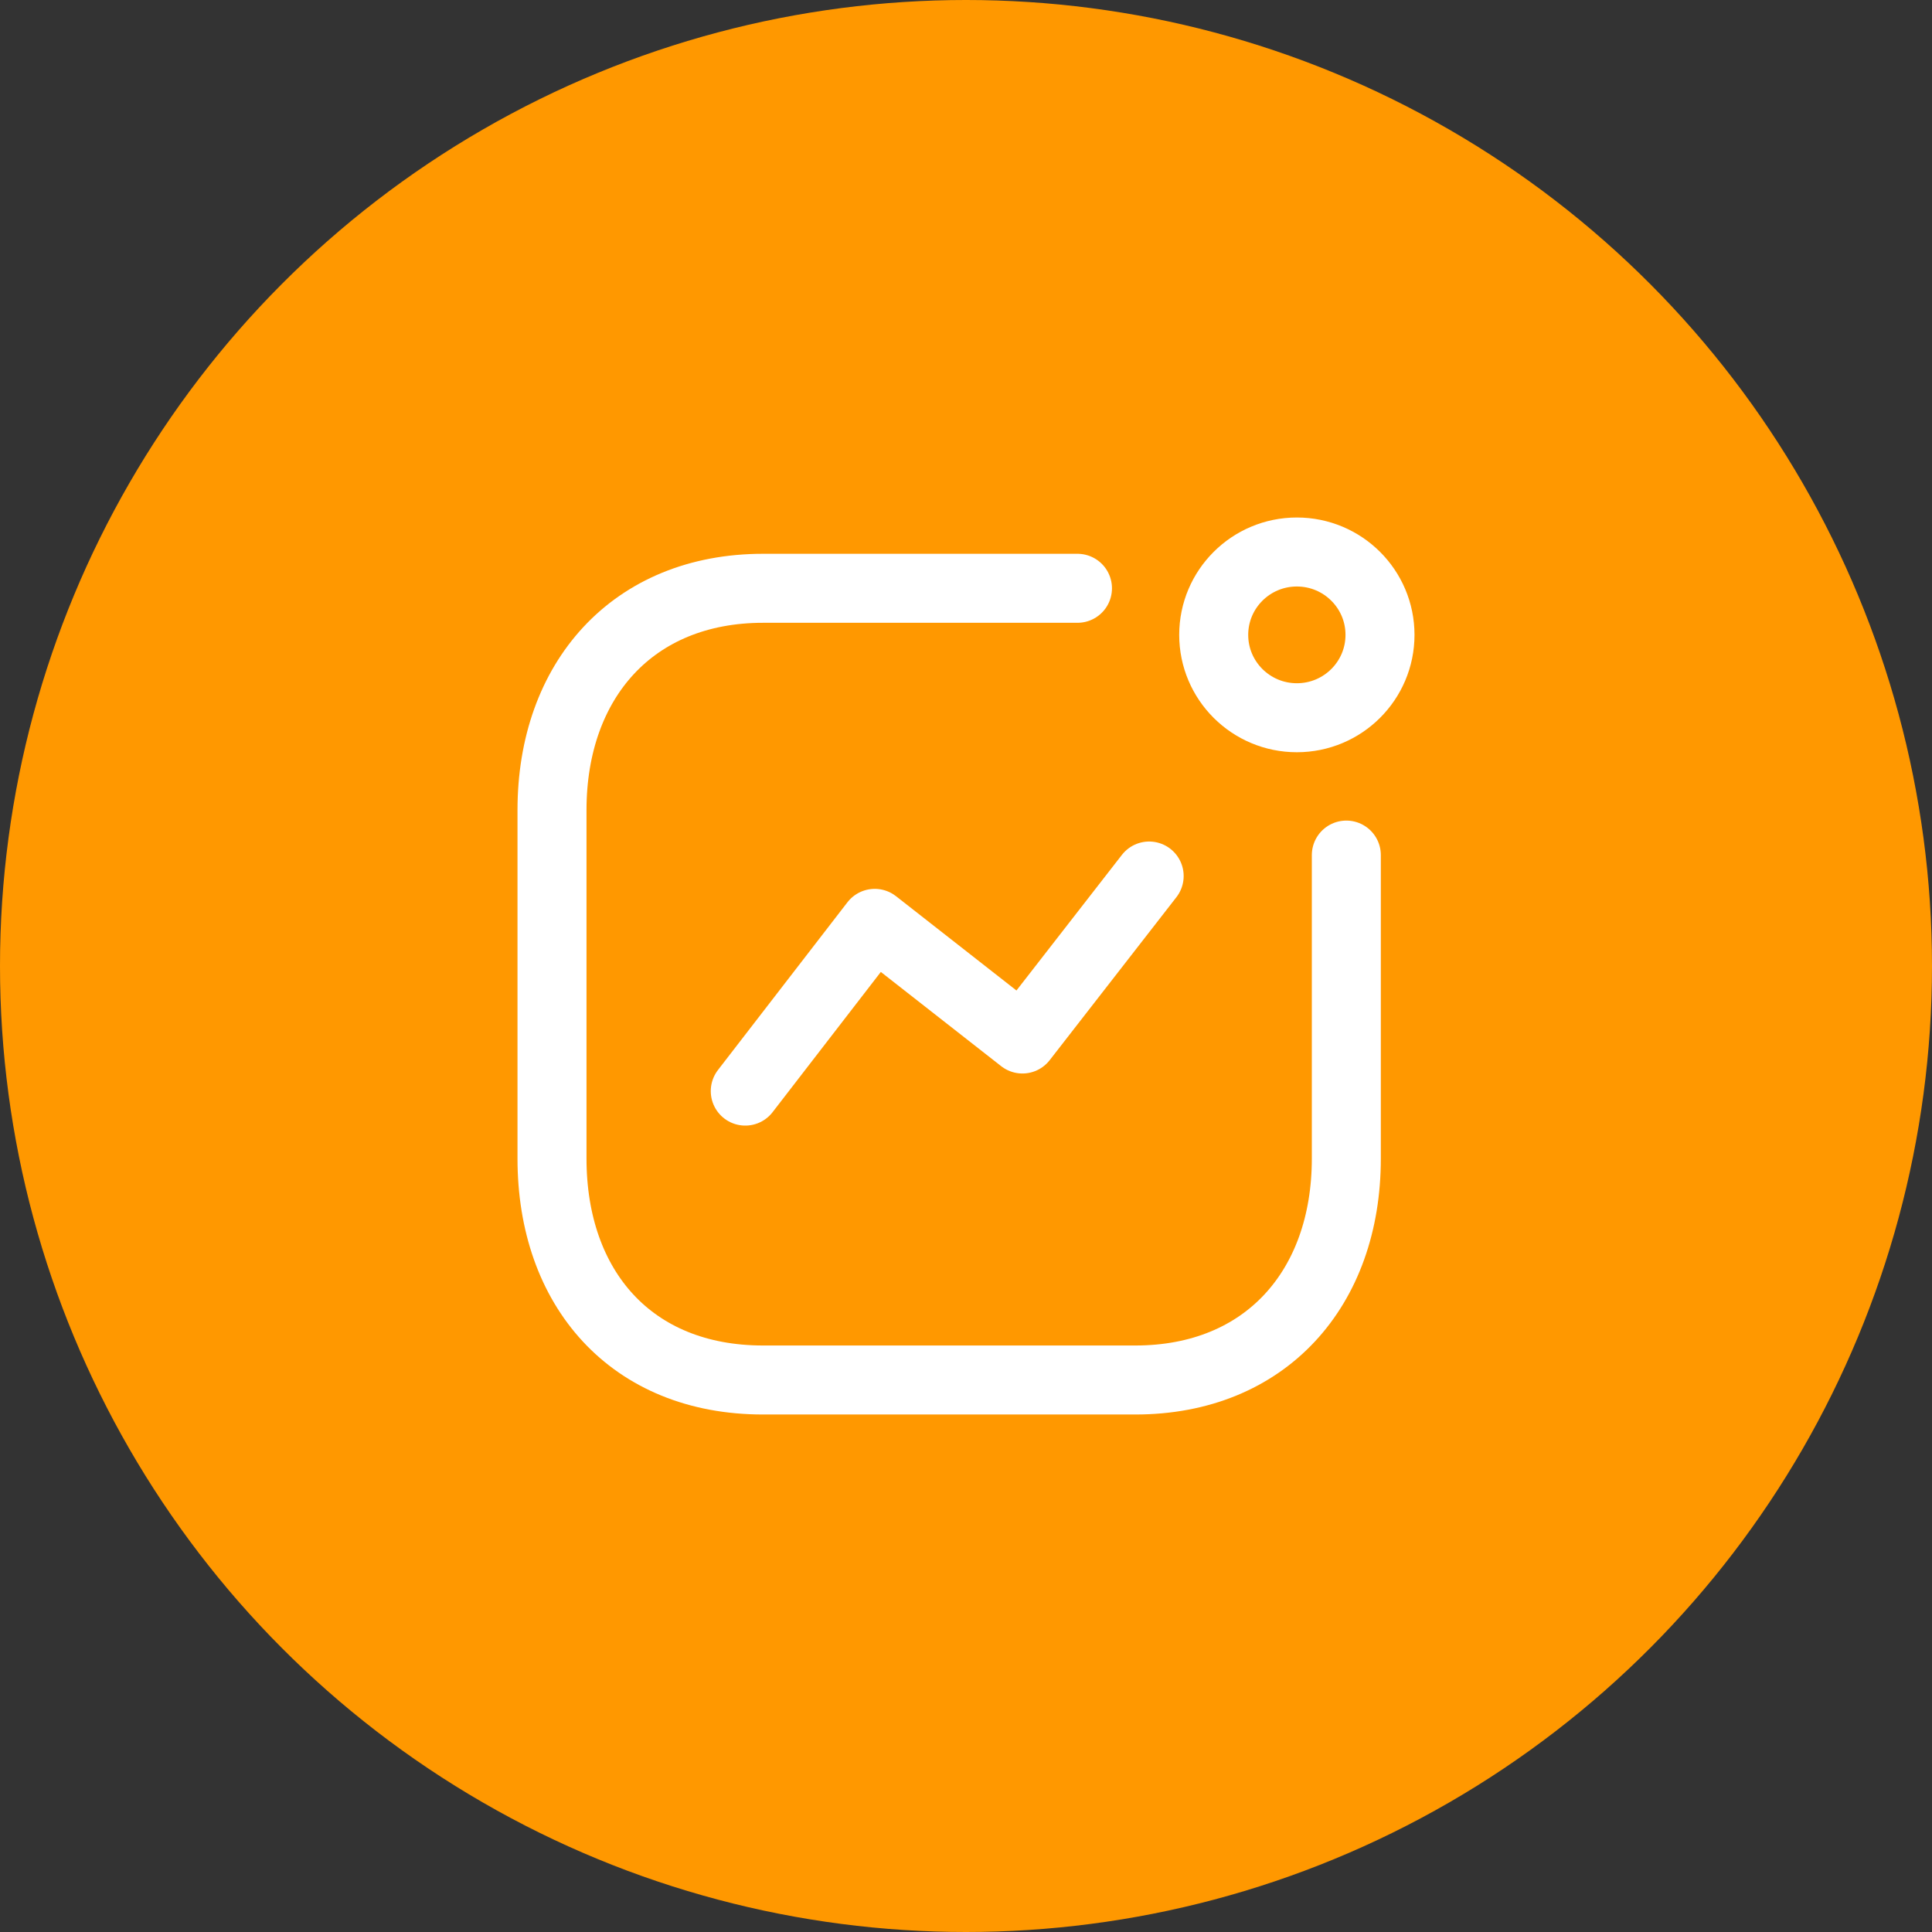 <svg width="56" height="56" viewBox="0 0 56 56" fill="none" xmlns="http://www.w3.org/2000/svg">
<rect x="0" y="0" width="56" height="56" fill="#333333" stroke="none"/>
<circle cx="28" cy="28" r="28" fill="#FF9800"/>
<path d="M21.602 31.626L25.355 26.764L29.636 30.116L33.309 25.392" stroke="white" stroke-width="2" stroke-linecap="round" stroke-linejoin="round"/>
<ellipse cx="37.59" cy="18.402" rx="2.41" ry="2.402" stroke="white" stroke-width="2" stroke-linecap="round" stroke-linejoin="round"/>
<path d="M31.231 17.052H22.118C18.341 17.052 16 19.718 16 23.481V33.582C16 37.346 18.296 40 22.118 40H32.907C36.683 40 39.024 37.346 39.024 33.582V24.785" stroke="white" stroke-width="2" stroke-linecap="round" stroke-linejoin="round"/>
</svg>

